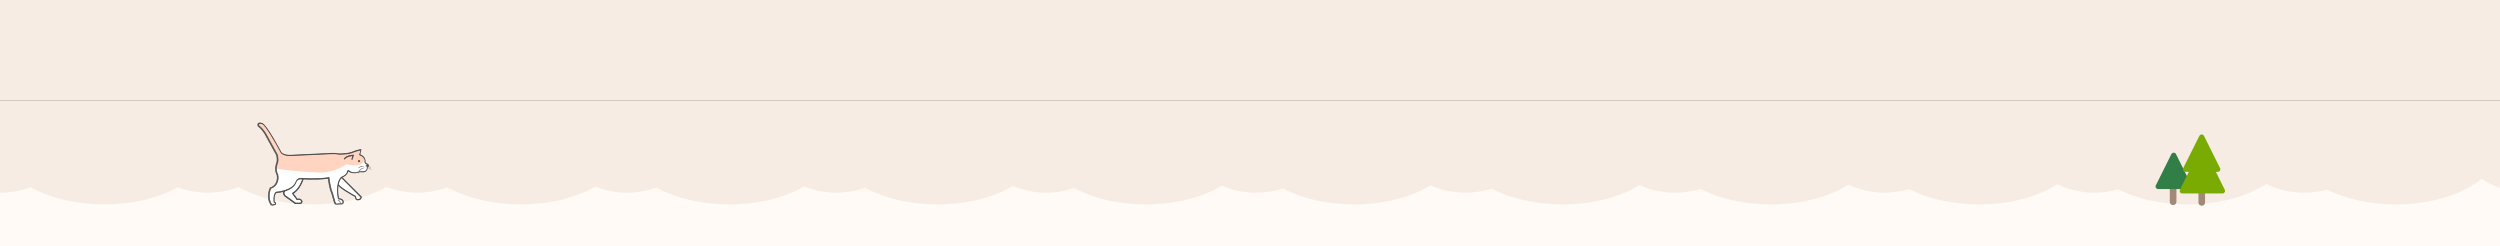<?xml version="1.0" encoding="utf-8"?>
<!-- Generator: Adobe Illustrator 26.5.0, SVG Export Plug-In . SVG Version: 6.00 Build 0)  -->
<svg version="1.1" id="圖層_1" xmlns="http://www.w3.org/2000/svg" xmlns:xlink="http://www.w3.org/1999/xlink" x="0px" y="0px"
	 viewBox="0 0 1920 189" style="enable-background:new 0 0 1920 189;" xml:space="preserve">
<rect x="0" y="0" width="1920" height="189" fill="#333333" stroke="none"/>
<style type="text/css">
	.st0{fill:#FFFAF6;}
	.st1{fill-rule:evenodd;clip-rule:evenodd;fill:#F7ECE3;}
	.st2{fill:#A28977;}
	.st3{fill:#317F46;}
	.st4{fill-rule:evenodd;clip-rule:evenodd;fill:#79AB03;}
	.st5{fill:#FFFFFF;}
	.st6{fill:#515151;}
	.st7{fill:#515151;stroke:#515151;stroke-width:0.5;}
	.st8{fill:none;stroke:#515151;stroke-width:0.5;}
	.st9{fill:#FFD4C0;}
	.st10{fill:#F7ECE3;}
</style>
<rect y="106" class="st0" width="1920" height="83"/>
<path class="st1" d="M0.5,148c-0.2,0-0.3,0-0.5,0V77h1920v67.4c-5.1-1.8-9.8-4.1-14.2-7c-14.4,11.8-38.5,19.6-65.8,19.6
	c-20.3,0-38.8-4.3-52.9-11.4c-5.6,1.6-11.5,2.4-17.6,2.4c-10.4,0-20.2-2.4-29-6.7c-14.7,9.6-36.3,15.7-60.5,15.7
	c-20.5,0-39.1-4.4-53.3-11.6c-5.8,1.7-11.9,2.6-18.2,2.6c-10.2,0-19.8-2.3-28.4-6.5c-14.7,9.5-36.2,15.5-60.1,15.5
	c-20.7,0-39.5-4.4-53.7-11.8c-6,1.8-12.3,2.8-18.8,2.8c-9.9,0-19.4-2.2-27.8-6.2c-14.7,9.3-36,15.2-59.7,15.2
	c-20.8,0-39.8-4.5-54-11.9c-6.2,1.9-12.7,2.9-19.5,2.9c-9.7,0-19-2.1-27.3-5.9c-14.6,9.2-35.8,14.9-59.2,14.9
	c-21,0-40.1-4.6-54.4-12.1c-6.3,2-13.1,3.1-20.1,3.1c-9.5,0-18.5-2-26.7-5.7c-14.6,9-35.6,14.7-58.8,14.7
	c-21.2,0-40.5-4.7-54.8-12.3c-6.5,2.2-13.5,3.3-20.7,3.3c-9.3,0-18.1-1.9-26.1-5.4C923.8,151.5,903,157,880,157
	c-21.4,0-40.8-4.8-55.2-12.6c-6.7,2.3-13.9,3.6-21.3,3.6c-9,0-17.7-1.8-25.5-5.2c-14.6,8.7-35.2,14.2-58,14.2
	c-21.6,0-41.2-4.9-55.6-12.8c-6.9,2.4-14.2,3.8-21.9,3.8c-8.8,0-17.2-1.7-24.9-4.9c-14.5,8.6-35,13.9-57.6,13.9
	c-21.8,0-41.5-5-56-13c-7,2.6-14.6,4-22.5,4c-8.6,0-16.8-1.7-24.3-4.7c-14.5,8.4-34.8,13.7-57.2,13.7c-22,0-41.9-5-56.4-13.2
	c-7.2,2.7-15,4.2-23.1,4.2c-8.4,0-16.4-1.6-23.7-4.4c-14.5,8.3-34.6,13.4-56.8,13.4s-42.3-5.1-56.8-13.4c-7.4,2.9-15.4,4.4-23.7,4.4
	c-8.1,0-15.9-1.5-23.1-4.2C121.9,152,102,157,80,157c-22,0-41.9-5-56.4-13.2C16.4,146.5,8.6,148,0.5,148z"/>
<path class="st2" d="M1669,142.9h-0.1c-1.4,0-2.5,1.1-2.5,2.5v9.6c0,1.4,1.1,2.5,2.5,2.5h0.1c1.4,0,2.5-1.1,2.5-2.5v-9.6
	C1671.5,144,1670.4,142.9,1669,142.9z"/>
<path class="st3" d="M1671.2,118.4c-0.7-1.5-2.8-1.5-3.6,0l-11.9,23.9c-0.7,1.3,0.3,2.9,1.8,2.9h23.8c1.5,0,2.5-1.6,1.8-2.9
	L1671.2,118.4z"/>
<path class="st2" d="M1693.5,148c0-1.4-1.1-2.5-2.5-2.5h-0.1c-1.4,0-2.5,1.1-2.5,2.5v7.5c0,1.4,1.1,2.5,2.5,2.5h0.1
	c1.4,0,2.5-1.1,2.5-2.5V148z"/>
<path class="st4" d="M1689.1,104.4c0.7-1.5,2.8-1.5,3.6,0l12.3,24.7c0.7,1.3-0.3,2.9-1.8,2.9h-1.4l6.8,13.7c0.7,1.3-0.3,2.9-1.8,2.9
	H1676c-1.5,0-2.4-1.6-1.8-2.9l6.8-13.7h-2.5c-1.5,0-2.4-1.6-1.8-2.9L1689.1,104.4z"/>
<path class="st5" d="M232.7,137.2l-7.5-0.7l-6.8,10.1"/>
<path class="st6" d="M218.6,146.8l6.8-10l7.4,0.7l0-0.4l-7.6-0.7l-6.9,10.2L218.6,146.8z"/>
<path class="st5" d="M259.4,141c0,0.1,0,0.1,0,0.2c0.5,2.8,13.7,9.8,13.7,9.8c0,2.4,1.3,2.5,1.3,2.5c3,0.3,3-2,3-2L262,135.8
	C262,135.8,259.4,137.7,259.4,141z"/>
<path class="st7" d="M275.1,153.6c0.7,0,1.3-0.3,1.8-0.7c0.7-0.7,0.7-1.6,0.7-1.6l0-0.1L262,135.6l-0.2,0.1
	c-0.1,0.1-2.6,1.9-2.6,5.3c0,0.1,0,0.1,0,0.2c0.5,2.8,12.3,9.1,13.7,9.9c0,1,0.2,1.7,0.7,2.1c0.4,0.4,0.8,0.4,0.8,0.4
	C274.6,153.6,274.8,153.6,275.1,153.6L275.1,153.6z M277.1,151.4c0,0.2-0.1,0.8-0.6,1.2c-0.5,0.4-1.2,0.6-2.2,0.5
	c-0.1,0-1.1-0.1-1.1-2.2l0-0.1l-0.1-0.1c-3.6-1.9-13.2-7.4-13.5-9.6c0,0,0-0.1,0-0.1c0-2.7,1.8-4.4,2.3-4.9L277.1,151.4L277.1,151.4
	z"/>
<path class="st5" d="M232.7,137.3c-0.1,0.2-2.5,8.4-8,11.3l3.4,4.7c0,0,2.6-1,3.7,1.6c0,0,0.3,1.6-2.6,1.5l-2.4,0l-8.2-5.9
	c0,0-1.7-1.8-0.2-3.9"/>
<path class="st8" d="M232.7,137.3c-0.1,0.2-2.5,8.4-8,11.3l3.4,4.7c0,0,2.6-1,3.7,1.6c0,0,0.3,1.6-2.6,1.5l-2.4,0l-8.2-5.9
	c0,0-1.7-1.8-0.2-3.9"/>
<path class="st7" d="M229.9,156.5c0.8,0,1.4-0.3,1.8-0.7c0.4-0.5,0.4-1.1,0.4-1.1l0-0.1c-1-2.4-3.2-1.9-3.8-1.7l-3.2-4.3
	c5.5-3.1,7.9-11.3,7.9-11.4l-0.4-0.1c0,0.1-2.4,8.3-7.9,11.2l-0.2,0.1l3.7,5l0.2-0.1c0.1,0,2.4-0.9,3.4,1.4c0,0.1,0,0.4-0.3,0.7
	c-0.4,0.4-1.1,0.6-2.1,0.5l-2.4,0l-8.1-5.8c0,0-1.5-1.7-0.1-3.6l-0.4-0.3c-1.6,2.2,0.2,4.1,0.2,4.2l8.2,6l2.5,0
	C229.5,156.5,229.7,156.5,229.9,156.5L229.9,156.5z"/>
<path class="st5" d="M261.6,118.2c-0.7,0.1-1.4,0-2-0.1c-0.9-0.2-2.5-0.4-4.9-0.3l-32.1,1.5c0,0-4.8,0.1-6.8-2.3
	c0,0-11.3-21.4-14.6-22.2c0,0-3.9-1.4-2.7,1.9c0,0,3.3,2,6.4,8.1l7.8,14.2c0,0,1.1,4.4-0.2,6.7c0,0-1.7,4.3,0.6,8.6
	c0,0,1.4,7.6-5.5,10c0,0-3.3,6.6,0.5,12.5c0,0,0,1,2.9,0.1c0,0,1.3-0.9-0.6-1.9c0,0-0.7-5.1,1.4-7.3c0,0,12.1-0.7,15.1-7.6
	c0,0,0.6-3.1,3.9-3.1c0,0,12.1,0.7,19.6-0.3c0,0,1.1-0.1,1.9-0.3c0,0,1,8.2,2.6,11.4l2.3,8.1c0.1,0.5,0.6,0.8,1.1,0.8l4.1-0.2
	c0.5,0,0.9-0.4,1-0.9c0.2-1-0.1-2.7-3.5-3.1c0,0-2.7-11.6,2.3-16.4c0,0,3.6-1.4,4.5-4c0-0.1,0-0.2,0.1-0.5c0-0.5,0.7-0.8,1.1-0.5
	c0.8,0.7,2.3,1.4,4.8,1.3c0.4,0,0.8-0.1,1.2-0.2c0.9-0.3,2.9-0.8,4.6-0.6c2,0.3,3.6-1.5,3.3-3.1c0,0,2-1.3,0.4-2.5
	c0,0-1.6-0.5-2-1.4c-0.4-0.9,0-0.2,0-0.2s1.1-3.8-4-5.8c0-0.2,1-3.7,1-3.7c-0.1,0-3.2,0.5-7.3,2.2c0,0-2.5,1-6.4,1
	C263.4,118.1,262.6,118.1,261.6,118.2L261.6,118.2z"/>
<path class="st9" d="M266.1,126.1c11.1,2.8,13.7-1.4,13.7-3.8c-0.1-1.5-2.5-3.1-3.7-3.6l0.6-3.3c-0.9,0-4.5,1.1-6.1,1.7
	c-2.1,1.2-8.4,1.3-11.3,1.2c-3.7-0.8-22.8,0.4-31.9,1.1c-10.1,1.6-12.3-2.8-13.7-5.9c-4.4-10-10.2-16.6-12.6-18.7
	c-2.8-1.1-2.6,1-2.1,2.2c1.5,0.8,4.3,5,5.5,7l8.2,14.1l0.7,3.7l-0.6,3.3l-0.8,4.1c4.2,1.6,22.8,2.8,31.6,3.2
	C253.3,133.4,262.7,128.6,266.1,126.1z"/>
<path class="st7" d="M258.4,156.9l4.1-0.2c0.6,0,1.1-0.5,1.2-1c0.1-0.7,0-1.4-0.4-1.9c-0.6-0.8-1.6-1.2-3.2-1.4
	c-0.3-1.4-2.2-11.6,2.3-16c0.4-0.2,3.7-1.6,4.6-4.1c0-0.1,0-0.2,0.1-0.5c0-0.2,0.1-0.3,0.3-0.4c0.1-0.1,0.3,0,0.4,0.1
	c0.8,0.7,2.3,1.4,4.9,1.3c0.4,0,0.9-0.1,1.3-0.2c0.8-0.3,2.8-0.8,4.5-0.5c1,0.2,2-0.2,2.7-0.9c0.7-0.7,1-1.5,0.9-2.4
	c0.3-0.2,1-0.8,1-1.5c0-0.5-0.2-0.9-0.7-1.3l-0.1,0c0,0-1.5-0.5-1.9-1.3c0,0,0,0,0,0l0-0.1c0,0,1-3.9-4-6c0.2-0.8,1-3.5,0.9-3.7
	l0-0.1l-0.1,0c-0.2-0.1-3.5,0.6-7.4,2.2c0,0-2.5,0.9-6.4,1c0,0-0.9,0-1.8,0.1c-0.7,0.1-1.3,0-2-0.1c-0.9-0.2-2.6-0.4-5-0.3
	l-32.1,1.5c0,0-4.7,0.1-6.6-2.2c-0.4-0.8-11.3-21.5-14.7-22.3c-0.2-0.1-2.1-0.7-2.9,0.1c-0.4,0.4-0.4,1.1-0.1,2.1l0,0.1l0.1,0
	c0,0,3.3,2,6.3,8l7.8,14.2c0.1,0.4,1,4.4-0.2,6.6c0,0.1-1.7,4.5,0.6,8.8c0.1,0.6,1.2,7.5-5.3,9.7l-0.1,0l0,0.1
	c0,0.1-3.3,6.8,0.5,12.6c0,0.1,0.1,0.3,0.3,0.4c0.5,0.3,1.5,0.3,3-0.2l0.1,0c0,0,0.6-0.4,0.5-1c0-0.4-0.4-0.9-1.1-1.2
	c-0.1-0.7-0.5-5,1.3-6.9c1.2-0.1,12.3-1,15.2-7.7l0,0c0-0.1,0.6-2.9,3.6-2.9c0.1,0,12.2,0.7,19.6-0.3c0,0,0.9-0.1,1.6-0.3
	c0.2,1.4,1.1,8.3,2.6,11.2l2.3,8C257.3,156.6,257.8,157,258.4,156.9L258.4,156.9z M267.5,130.9c-0.1,0-0.2,0-0.3,0.1
	c-0.3,0.1-0.5,0.4-0.5,0.8c0,0.3,0,0.4,0,0.4c-0.8,2.5-4.3,3.8-4.4,3.8l-0.1,0c-2.6,2.6-3.1,6.9-3.1,10.2c0,3.5,0.7,6.4,0.7,6.4
	l0,0.2l0.2,0c1.5,0.2,2.5,0.6,3,1.3c0.3,0.4,0.4,1,0.3,1.6c-0.1,0.4-0.4,0.7-0.8,0.7l-4.1,0.2c-0.4,0-0.7-0.2-0.8-0.6l-2.3-8.1
	c-1.6-3.2-2.6-11.3-2.6-11.4l0-0.3l-0.2,0.1c-0.8,0.2-1.8,0.3-1.8,0.3c-7.4,1-19.4,0.3-19.5,0.3c-3.3,0-4,2.9-4.1,3.2
	c-1.5,3.5-5.5,5.3-8.6,6.2c-3.3,1-6.4,1.2-6.4,1.2l-0.1,0l-0.1,0.1c-2.2,2.2-1.5,7.2-1.5,7.5l0,0.1l0.1,0.1c0.6,0.3,0.9,0.6,1,0.9
	c0,0.3-0.3,0.5-0.3,0.6c-1.8,0.6-2.3,0.4-2.5,0.3c-0.1-0.1-0.1-0.1-0.1-0.1l0-0.1l0,0c-3.5-5.4-0.9-11.4-0.6-12.2
	c3.6-1.3,4.9-3.9,5.4-6c0.5-2.2,0.2-4.1,0.1-4.2l0-0.1c-2.3-4.2-0.6-8.4-0.6-8.4c1.3-2.4,0.3-6.7,0.2-6.9l0-0.1l-7.8-14.2
	c-2.9-5.7-5.9-7.8-6.4-8.1c-0.2-0.5-0.3-1.2,0-1.6c0.5-0.5,1.9-0.1,2.4,0c2.6,0.6,10.6,14.7,14.5,22.1c2,2.5,6.8,2.4,6.9,2.4
	l32.1-1.5c2.4-0.1,4,0.1,4.9,0.3c0.7,0.2,1.4,0.2,2.1,0.1c0.9-0.1,1.8-0.1,1.8-0.1c4,0,6.4-1,6.5-1c3.4-1.4,6.1-2,7-2.1
	c-0.2,0.8-0.9,3.2-0.9,3.4l-0.1,0.2l0.2,0.1c3.9,1.6,4.1,4.1,4,5.1c0,0-0.1,0-0.1,0c-0.2,0.1-0.1,0.3,0.1,0.8c0.4,1,1.8,1.5,2.1,1.6
	c0.3,0.3,0.5,0.6,0.5,0.9c0,0.7-0.9,1.3-0.9,1.3l-0.1,0.1l0,0.1c0.1,0.7-0.1,1.5-0.7,2.1c-0.6,0.6-1.5,0.9-2.3,0.8
	c-1.7-0.3-3.7,0.2-4.7,0.6c-0.4,0.1-0.8,0.2-1.2,0.2c-2.5,0.1-3.9-0.6-4.6-1.2C267.9,130.9,267.7,130.9,267.5,130.9L267.5,130.9z"/>
<path class="st6" d="M282.5,126.4c-0.2-0.2-2,1-1.8,1.1c0.1,0.1,1.1,0.6,1.5,0.9c0.1,0.1,0.3,0,0.3-0.1
	C282.7,127.8,283.1,126.8,282.5,126.4z"/>
<path class="st6" d="M279.6,128c-1.6-0.9-3.7-0.1-4.7,1.2C276.3,128.5,277.8,127.7,279.6,128z"/>
<path class="st6" d="M280.2,128.8c-2.7,0-5.3,2.1-5,4.9C275.5,131.1,277.6,129.5,280.2,128.8z"/>
<path class="st6" d="M282.9,128.5c0.8-0.2,1.4-0.2,2.2,0.1C284.6,128,283.4,127.9,282.9,128.5z"/>
<path class="st6" d="M282.8,129.4c1,0.1,1.9,0.4,2.5,1.2C285.1,129.6,283.7,129,282.8,129.4z"/>
<path class="st7" d="M270.5,122.4l1.1-3.3l-0.3,0c-0.2,0-4.8,0-7,2.8l0.3,0.3c1.8-2.2,5.3-2.5,6.4-2.6l-0.9,2.7L270.5,122.4
	L270.5,122.4z"/>
<path class="st6" d="M275.8,124.6c-0.5,0-0.9-0.3-0.9-0.8c0-0.5,0.3-0.9,0.8-0.9c0.5,0,0.9,0.3,0.9,0.8S276.3,124.5,275.8,124.6z"/>
<path class="st6" d="M261.6,156.6c0.1-1-0.3-2.9-2.1-3l0,0.4c1.7,0.1,1.7,2.5,1.6,2.6L261.6,156.6z"/>
<rect class="st10" width="1920" height="77"/>
</svg>
